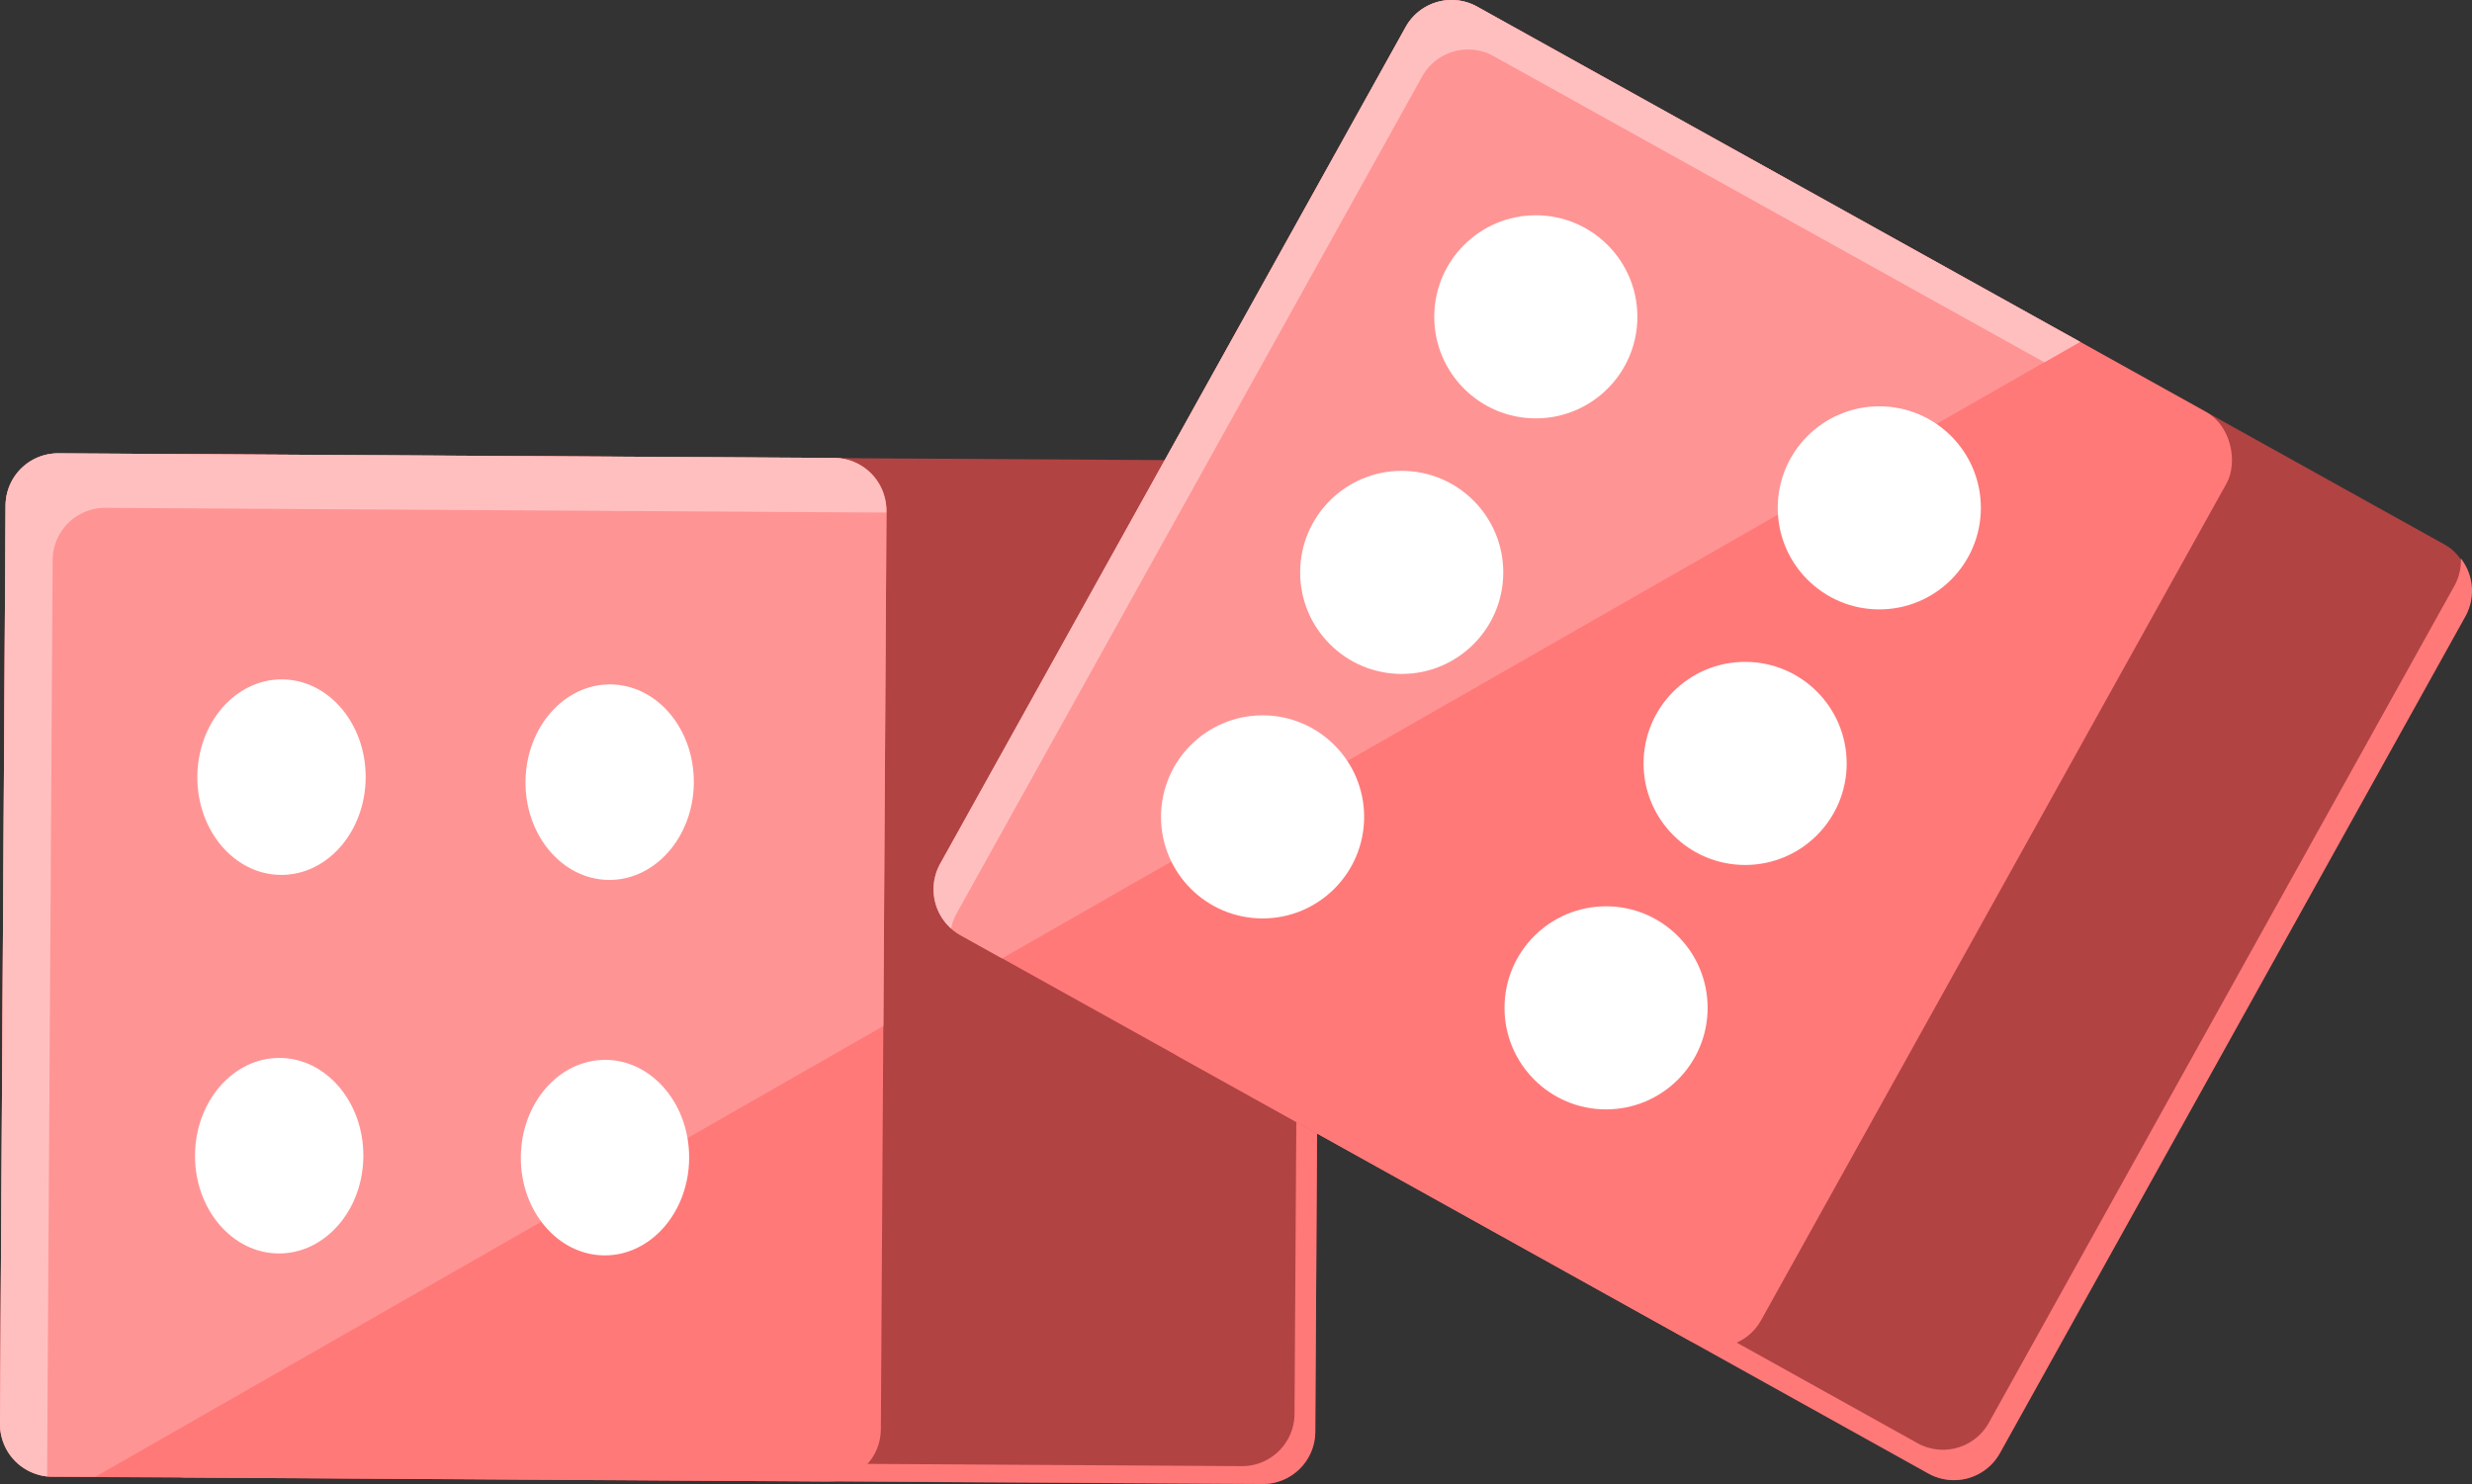 <svg xmlns="http://www.w3.org/2000/svg" viewBox="0 0 399.43 239.83">
  <rect x="0" y="0" width="399.43" height="239.83" fill="#333333" stroke="none"/>
  <defs>
    <style>
      .cls-1{fill:#b24343}.cls-2{fill:#ff7979}.cls-3{fill:#fff}.cls-4{fill:#ff9494}.cls-5{fill:#ffbfbf}
    </style>
  </defs>
  <g id="Layer_2" data-name="Layer 2">
    <g id="dice">
      <rect class="cls-1" x="21.98" y="73.92" width="190.99" height="165.39" rx="8.48" transform="rotate(.35 116.708 156.799)"/>
      <path class="cls-2" d="M208.64 75.31a8.5 8.5 0 011.44 4.78l-.91 148.41a8.48 8.48 0 01-8.53 8.43l-174-1.05A8.56 8.56 0 0123 235a8.47 8.47 0 007 3.75l174 1.06a8.48 8.48 0 008.53-8.43L213.42 83a8.48 8.48 0 00-4.78-7.69z"/>
      <rect class="cls-2" x=".45" y="73.64" width="142.34" height="165.39" rx="8.48" transform="rotate(.35 70.867 155.302)"/>
      <rect class="cls-1" x="215.35" y="43.64" width="155.18" height="171.72" rx="8.48" transform="rotate(29.08 292.959 129.519)"/>
      <path class="cls-2" d="M397.63 90.25a8.38 8.38 0 01-1.05 4.43l-75.22 135.24a8.48 8.48 0 01-11.54 3.29L189 166a8.43 8.43 0 01-2.57-2.19 8.49 8.49 0 004.35 7.11l120.82 67.21a8.5 8.5 0 0011.54-3.29L398.36 99.6a8.47 8.47 0 00-.73-9.35z"/>
      <circle class="cls-3" cx="270.24" cy="117.29" r="16.41"/>
      <circle class="cls-3" cx="291.91" cy="75.99" r="16.41"/>
      <circle class="cls-3" cx="247.76" cy="156.8" r="16.41"/>
      <rect class="cls-2" x="179.96" y="23.01" width="151.76" height="171.72" rx="8.48" transform="rotate(29.08 255.858 108.876)"/>
      <path class="cls-4" d="M143.24 82.56A8.49 8.49 0 00134.8 74L9.44 73.26A8.48 8.48 0 00.9 81.69L0 230.1a8.49 8.49 0 008.43 8.54h7l127.31-72.83z"/>
      <path class="cls-5" d="M17 82.07l125.37.76a7.7 7.7 0 01.83 0v-.32a8.49 8.49 0 00-8.4-8.51L9.44 73.26A8.48 8.48 0 00.9 81.69L0 230.1a8.48 8.48 0 007.61 8.49l.9-148.09A8.48 8.48 0 0117 82.07z"/>
      <path class="cls-4" d="M238.67 1.07a8.49 8.49 0 00-11.54 3.29L151.91 139.6a8.5 8.5 0 003.29 11.54l6.72 3.74 174.16-99.63z"/>
      <path class="cls-5" d="M229.8 12.36a8.48 8.48 0 0111.54-3.29l89 49.48 5.78-3.3-97.45-54.18a8.49 8.49 0 00-11.54 3.29L151.91 139.6a8.49 8.49 0 001.77 10.45 8.33 8.33 0 01.9-2.45z"/>
      <circle class="cls-3" cx="226.49" cy="92.5" r="16.41"/>
      <circle class="cls-3" cx="281.98" cy="123.37" r="16.41"/>
      <circle class="cls-3" cx="248.16" cy="51.2" r="16.41"/>
      <circle class="cls-3" cx="303.66" cy="82.07" r="16.41"/>
      <circle class="cls-3" cx="204.01" cy="132.01" r="16.41"/>
      <circle class="cls-3" cx="259.51" cy="162.87" r="16.41"/>
      <ellipse class="cls-3" cx="45.49" cy="125.59" rx="15.8" ry="13.6" transform="rotate(-89.65 45.487 125.591)"/>
      <ellipse class="cls-3" cx="98.12" cy="125.91" rx="15.8" ry="13.6" transform="rotate(-89.4 98.563 125.957)"/>
      <ellipse class="cls-3" cx="45.11" cy="186.75" rx="15.8" ry="13.6" transform="rotate(-89.65 45.117 186.755)"/>
      <ellipse class="cls-3" cx="97.75" cy="187.07" rx="15.8" ry="13.6" transform="rotate(-89.65 97.754 187.07)"/>
    </g>
  </g>
</svg>
